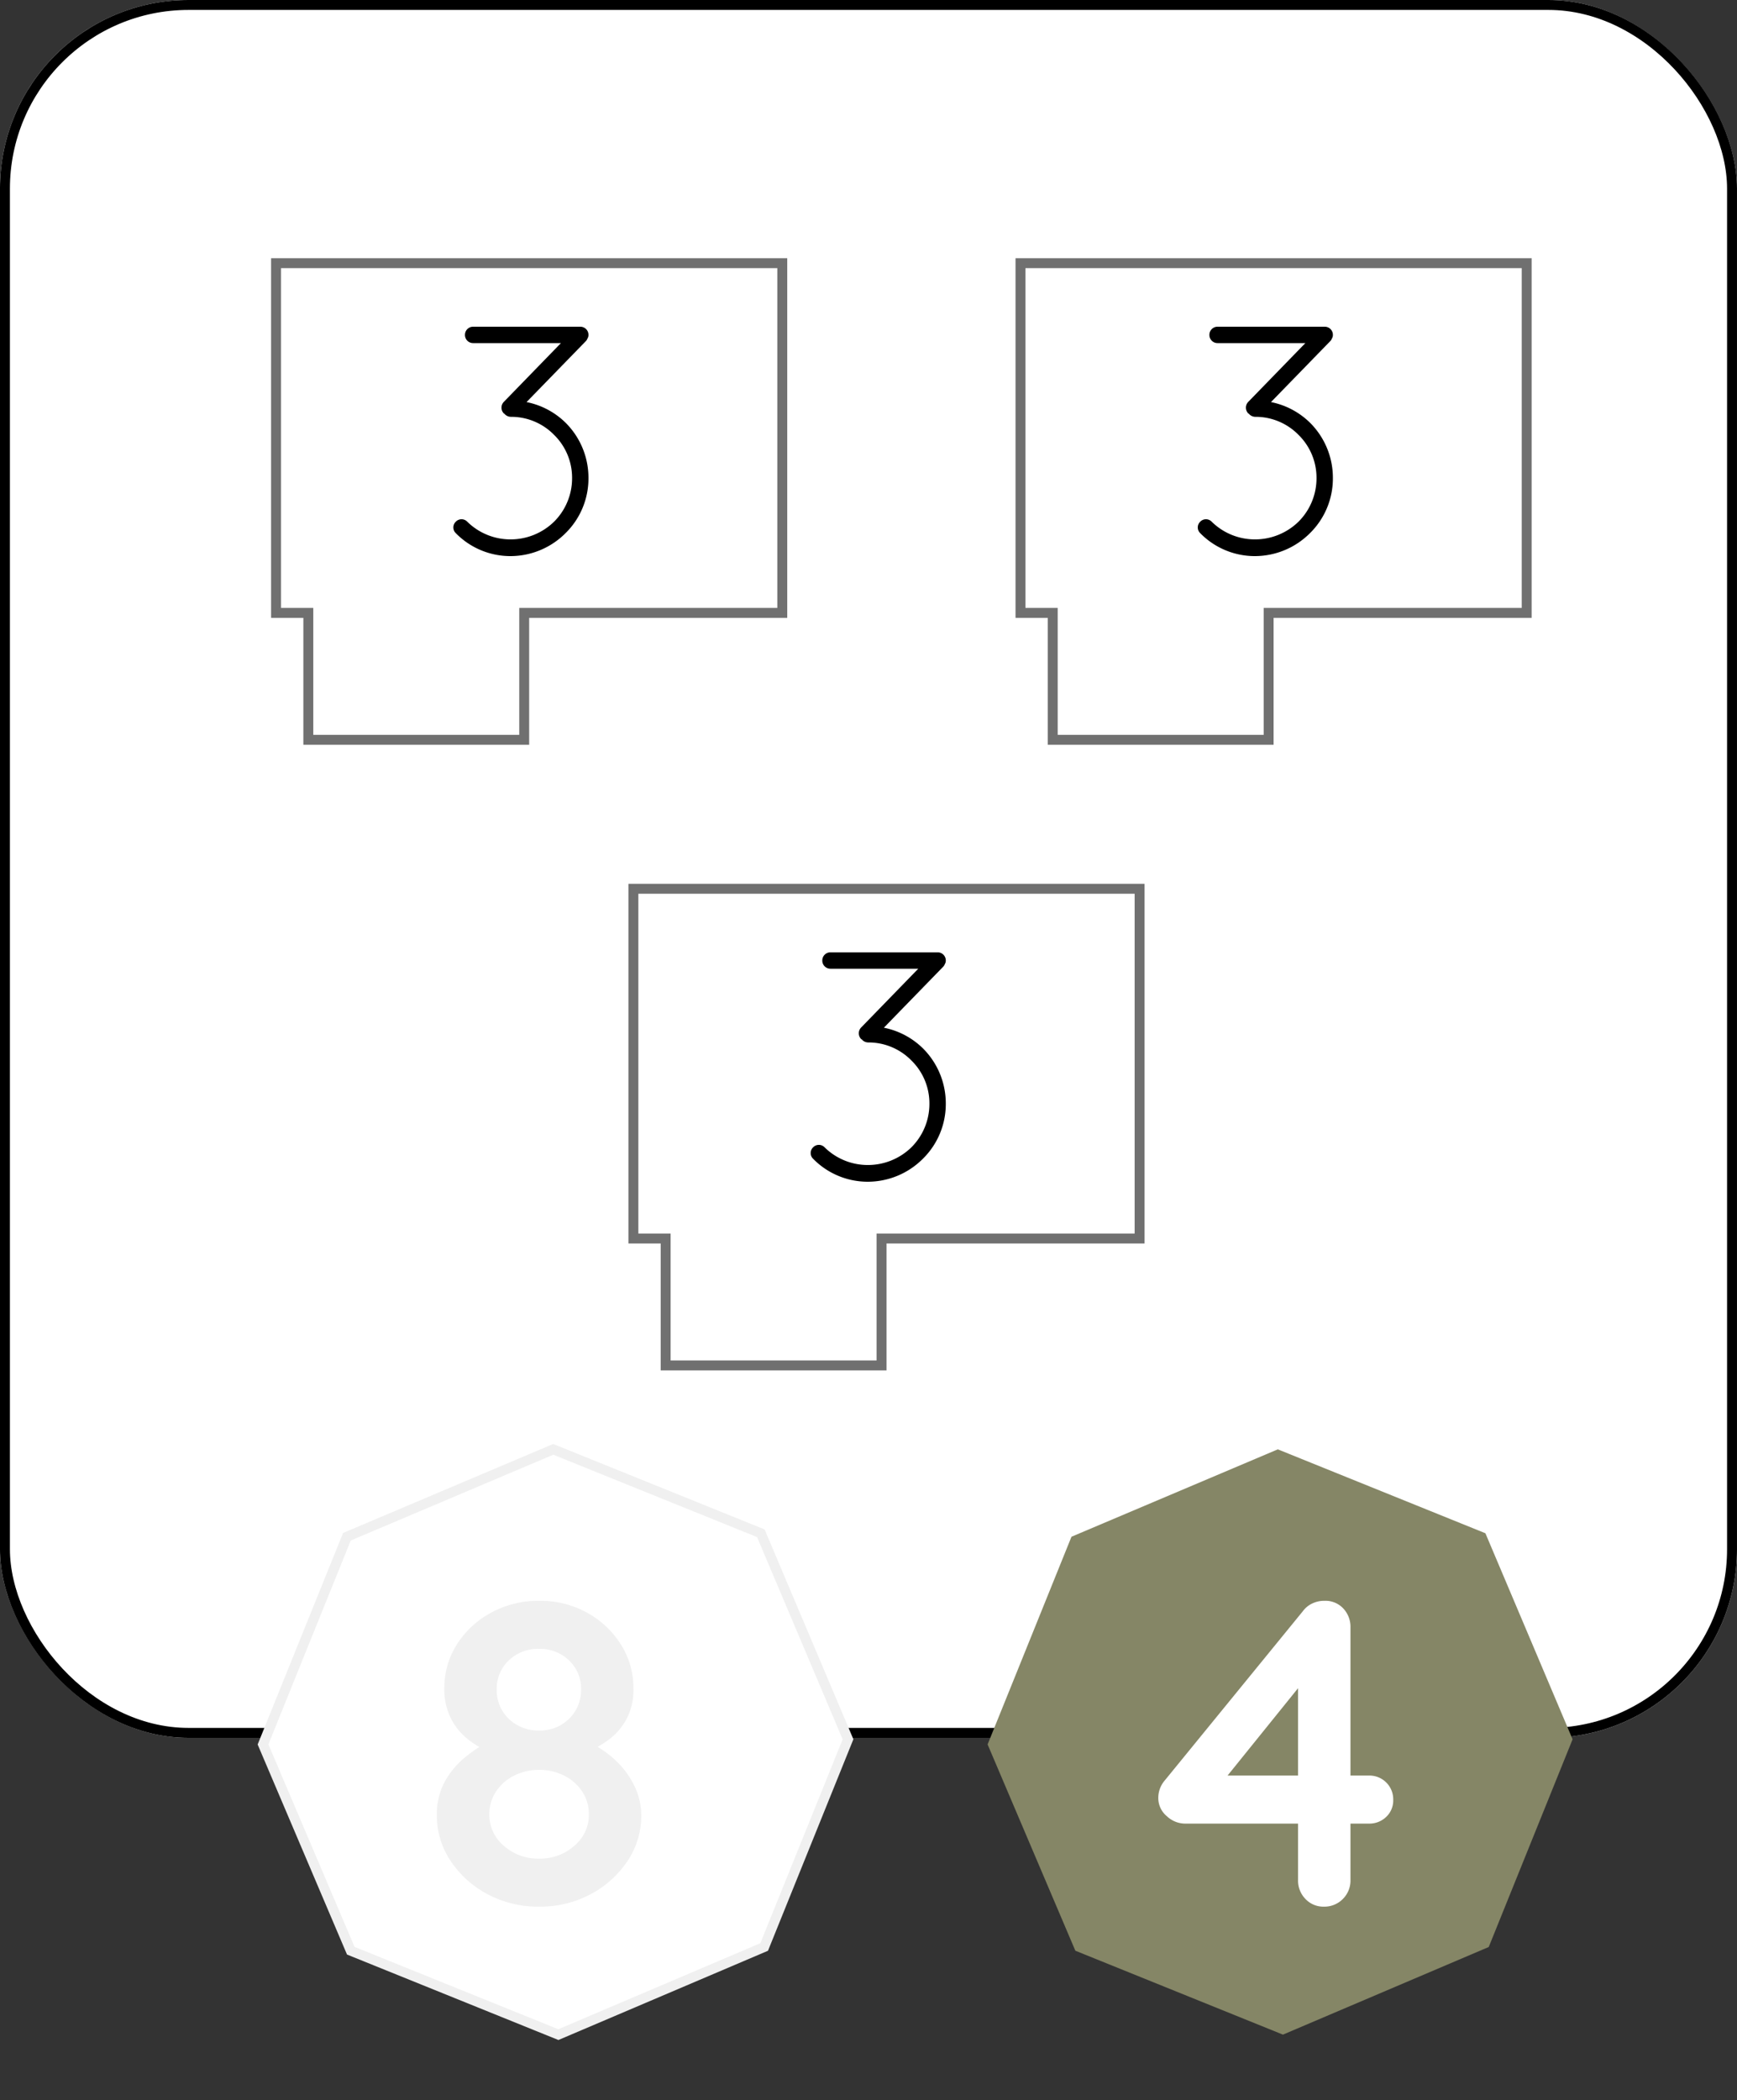 <svg xmlns="http://www.w3.org/2000/svg" width="175" height="211.501" viewBox="0 0 175 211.501">
  <rect x="0" y="0" width="175" height="211.501" fill="#333333" stroke="none"/>
  <defs>
    <style>
      .cls-1, .cls-2, .cls-3, .cls-6 {
        fill: #fff;
      }

      .cls-1 {
        stroke: #000;
      }

      .cls-3 {
        stroke: #f0f0f0;
      }

      .cls-4 {
        fill: #f0f0f0;
      }

      .cls-5 {
        fill: #858666;
      }

      .cls-7, .cls-9 {
        stroke: none;
      }

      .cls-8 {
        fill: none;
      }

      .cls-9 {
        fill: #707070;
      }
    </style>
  </defs>
  <g id="M_1_10_F" transform="translate(-88.687 -233)">
    <g id="Grupo_109" data-name="Grupo 109" transform="translate(88.334 233)">
      <g id="Rectángulo_4" data-name="Rectángulo 4" class="cls-1" transform="translate(0.352)">
        <rect class="cls-7" width="175" height="175" rx="19"/>
        <rect class="cls-8" x="0.5" y="0.5" width="174" height="174" rx="18.5"/>
      </g>
    </g>
    <g id="Grupo_106" data-name="Grupo 106" transform="translate(116 259)">
      <g id="Grupo_46" data-name="Grupo 46" transform="translate(0 0)">
        <g id="Unión_22" data-name="Unión 22" class="cls-2" transform="translate(0)">
          <path class="cls-7" d="M 25.5 48.5 L 3.75 48.5 L 3.75 36.218 L 3.75 35.718 L 3.25 35.718 L 0.5 35.718 L 0.5 0.5 L 51.5 0.5 L 51.5 35.718 L 26 35.718 L 25.5 35.718 L 25.5 36.218 L 25.5 48.5 Z"/>
          <path class="cls-9" d="M 25 48 L 25 36.218 L 25 35.218 L 26 35.218 L 51 35.218 L 51 1 L 1 1 L 1 35.218 L 3.25 35.218 L 4.25 35.218 L 4.25 36.218 L 4.25 48 L 25 48 M 26 49 L 3.25 49 L 3.25 36.218 L -3.552713678800501e-15 36.218 L -3.552713678800501e-15 -3.552713678800501e-15 L 52 -3.552713678800501e-15 L 52 36.218 L 26 36.218 L 26 49 Z"/>
        </g>
      </g>
      <path id="Trazado_331" data-name="Trazado 331" d="M5.874-21.912a.665.665,0,0,0,.1-.363.817.817,0,0,0-.825-.825H-5.643a.817.817,0,0,0-.825.825.817.817,0,0,0,.825.825H3.2l-5.742,5.907a.837.837,0,0,0,0,1.188h.033a.861.861,0,0,0,.66.33A6.04,6.04,0,0,1,2.508-12.21,6.04,6.04,0,0,1,4.323-7.854,6.17,6.17,0,0,1,2.508-3.465,6.275,6.275,0,0,1-1.881-1.683,6.2,6.2,0,0,1-6.237-3.465a.8.8,0,0,0-1.155,0,.8.8,0,0,0,0,1.155A7.7,7.7,0,0,0-1.881,0,7.851,7.851,0,0,0,3.663-2.31a7.715,7.715,0,0,0,2.31-5.544A7.817,7.817,0,0,0,3.7-13.4,7.765,7.765,0,0,0-.264-15.51l5.973-6.138A.719.719,0,0,0,5.874-21.912Z" transform="translate(26 30)"/>
    </g>
    <g id="Grupo_259" data-name="Grupo 259" transform="translate(0 -19)">
      <path id="Trazado_93" data-name="Trazado 93" class="cls-3" d="M218.453,202.505l-15.917,15.948H179.978L164,202.505V179.948L179.978,164h22.557l15.917,15.948Z" transform="translate(38.988 178.47) rotate(22)"/>
      <path id="Trazado_335" data-name="Trazado 335" class="cls-4" d="M4.928-15.62,4.84-16.632a10.055,10.055,0,0,1,2.9,1.936,8.786,8.786,0,0,1,1.892,2.6,6.77,6.77,0,0,1,.66,2.9A8.146,8.146,0,0,1,8.91-4.6,10.124,10.124,0,0,1,5.192-1.254,10.786,10.786,0,0,1,0,0,10.786,10.786,0,0,1-5.192-1.254,10.124,10.124,0,0,1-8.91-4.6,8.146,8.146,0,0,1-10.3-9.2a6.833,6.833,0,0,1,.858-3.5A8.6,8.6,0,0,1-7.282-15.18a16.649,16.649,0,0,1,2.574-1.672L-5.06-15.62a8.646,8.646,0,0,1-2.134-1.254,6.293,6.293,0,0,1-1.694-2.09,6.428,6.428,0,0,1-.66-2.992,8.136,8.136,0,0,1,1.276-4.466,9.285,9.285,0,0,1,3.454-3.19A9.9,9.9,0,0,1,0-30.8a9.735,9.735,0,0,1,4.818,1.188,9.381,9.381,0,0,1,3.41,3.19A8.136,8.136,0,0,1,9.5-21.956a6.176,6.176,0,0,1-.748,3.168,6.389,6.389,0,0,1-1.8,2.024A10.274,10.274,0,0,1,4.928-15.62Zm-9.2-6.248a4.049,4.049,0,0,0,.55,2.112A4.07,4.07,0,0,0-2.2-18.282a4.374,4.374,0,0,0,2.2.55,4.254,4.254,0,0,0,2.178-.55,4.119,4.119,0,0,0,1.5-1.474,4.049,4.049,0,0,0,.55-2.112,3.894,3.894,0,0,0-1.21-2.926A4.172,4.172,0,0,0,0-25.96a4.229,4.229,0,0,0-3.058,1.166A3.894,3.894,0,0,0-4.268-21.868ZM0-4.84a5.155,5.155,0,0,0,3.564-1.3A4.068,4.068,0,0,0,5.016-9.284a4.1,4.1,0,0,0-.66-2.288,4.678,4.678,0,0,0-1.8-1.606A5.454,5.454,0,0,0,0-13.772a5.454,5.454,0,0,0-2.552.594,4.678,4.678,0,0,0-1.8,1.606,4.1,4.1,0,0,0-.66,2.288A4.068,4.068,0,0,0-3.564-6.138,5.155,5.155,0,0,0,0-4.84Z" transform="translate(143 444)"/>
      <path id="Trazado_95" data-name="Trazado 95" class="cls-5" d="M218.453,202.505l-15.917,15.948H179.978L164,202.505V179.948L179.978,164h22.557l15.917,15.948Z" transform="translate(111.988 178.47) rotate(22)"/>
      <path id="Trazado_334" data-name="Trazado 334" class="cls-6" d="M5.06,0A2.474,2.474,0,0,1,3.212-.77a2.639,2.639,0,0,1-.748-1.914v-20.68l.924.22L-5.1-12.628l-.22-.572H9.592a2.388,2.388,0,0,1,1.76.7,2.388,2.388,0,0,1,.7,1.76,2.263,2.263,0,0,1-.7,1.694,2.429,2.429,0,0,1-1.76.682H-8.976a2.692,2.692,0,0,1-1.782-.748,2.356,2.356,0,0,1-.858-1.848,2.683,2.683,0,0,1,.66-1.76l13.9-17.028a2.505,2.505,0,0,1,.924-.77A2.813,2.813,0,0,1,5.148-30.8a2.455,2.455,0,0,1,1.87.77,2.682,2.682,0,0,1,.726,1.914V-2.684A2.6,2.6,0,0,1,6.974-.77,2.6,2.6,0,0,1,5.06,0Z" transform="translate(217 444)"/>
    </g>
    <g id="Grupo_329" data-name="Grupo 329" transform="translate(191 259)">
      <g id="Grupo_46-2" data-name="Grupo 46" transform="translate(0 0)">
        <g id="Unión_22-2" data-name="Unión 22" class="cls-2" transform="translate(0)">
          <path class="cls-7" d="M 25.5 48.5 L 3.75 48.5 L 3.75 36.218 L 3.75 35.718 L 3.25 35.718 L 0.5 35.718 L 0.5 0.5 L 51.5 0.5 L 51.5 35.718 L 26 35.718 L 25.5 35.718 L 25.5 36.218 L 25.5 48.5 Z"/>
          <path class="cls-9" d="M 25 48 L 25 36.218 L 25 35.218 L 26 35.218 L 51 35.218 L 51 1 L 1 1 L 1 35.218 L 3.25 35.218 L 4.25 35.218 L 4.25 36.218 L 4.25 48 L 25 48 M 26 49 L 3.25 49 L 3.25 36.218 L -3.552713678800501e-15 36.218 L -3.552713678800501e-15 -3.552713678800501e-15 L 52 -3.552713678800501e-15 L 52 36.218 L 26 36.218 L 26 49 Z"/>
        </g>
      </g>
      <path id="Trazado_332" data-name="Trazado 332" d="M5.874-21.912a.665.665,0,0,0,.1-.363.817.817,0,0,0-.825-.825H-5.643a.817.817,0,0,0-.825.825.817.817,0,0,0,.825.825H3.2l-5.742,5.907a.837.837,0,0,0,0,1.188h.033a.861.861,0,0,0,.66.33A6.04,6.04,0,0,1,2.508-12.21,6.04,6.04,0,0,1,4.323-7.854,6.17,6.17,0,0,1,2.508-3.465,6.275,6.275,0,0,1-1.881-1.683,6.2,6.2,0,0,1-6.237-3.465a.8.8,0,0,0-1.155,0,.8.8,0,0,0,0,1.155A7.7,7.7,0,0,0-1.881,0,7.851,7.851,0,0,0,3.663-2.31a7.715,7.715,0,0,0,2.31-5.544A7.817,7.817,0,0,0,3.7-13.4,7.765,7.765,0,0,0-.264-15.51l5.973-6.138A.719.719,0,0,0,5.874-21.912Z" transform="translate(26 30)"/>
    </g>
    <g id="Grupo_369" data-name="Grupo 369" transform="translate(152 322)">
      <g id="Grupo_46-3" data-name="Grupo 46" transform="translate(0 0)">
        <g id="Unión_22-3" data-name="Unión 22" class="cls-2" transform="translate(0)">
          <path class="cls-7" d="M 25.5 48.5 L 3.75 48.5 L 3.75 36.218 L 3.75 35.718 L 3.25 35.718 L 0.5 35.718 L 0.5 0.5 L 51.5 0.5 L 51.5 35.718 L 26 35.718 L 25.5 35.718 L 25.5 36.218 L 25.5 48.5 Z"/>
          <path class="cls-9" d="M 25 48 L 25 36.218 L 25 35.218 L 26 35.218 L 51 35.218 L 51 1 L 1 1 L 1 35.218 L 3.25 35.218 L 4.25 35.218 L 4.25 36.218 L 4.25 48 L 25 48 M 26 49 L 3.25 49 L 3.25 36.218 L -3.552713678800501e-15 36.218 L -3.552713678800501e-15 -3.552713678800501e-15 L 52 -3.552713678800501e-15 L 52 36.218 L 26 36.218 L 26 49 Z"/>
        </g>
      </g>
      <path id="Trazado_333" data-name="Trazado 333" d="M5.874-21.912a.665.665,0,0,0,.1-.363.817.817,0,0,0-.825-.825H-5.643a.817.817,0,0,0-.825.825.817.817,0,0,0,.825.825H3.2l-5.742,5.907a.837.837,0,0,0,0,1.188h.033a.861.861,0,0,0,.66.33A6.04,6.04,0,0,1,2.508-12.21,6.04,6.04,0,0,1,4.323-7.854,6.17,6.17,0,0,1,2.508-3.465,6.275,6.275,0,0,1-1.881-1.683,6.2,6.2,0,0,1-6.237-3.465a.8.8,0,0,0-1.155,0,.8.8,0,0,0,0,1.155A7.7,7.7,0,0,0-1.881,0,7.851,7.851,0,0,0,3.663-2.31a7.715,7.715,0,0,0,2.31-5.544A7.817,7.817,0,0,0,3.7-13.4,7.765,7.765,0,0,0-.264-15.51l5.973-6.138A.719.719,0,0,0,5.874-21.912Z" transform="translate(26 30)"/>
    </g>
  </g>
</svg>
